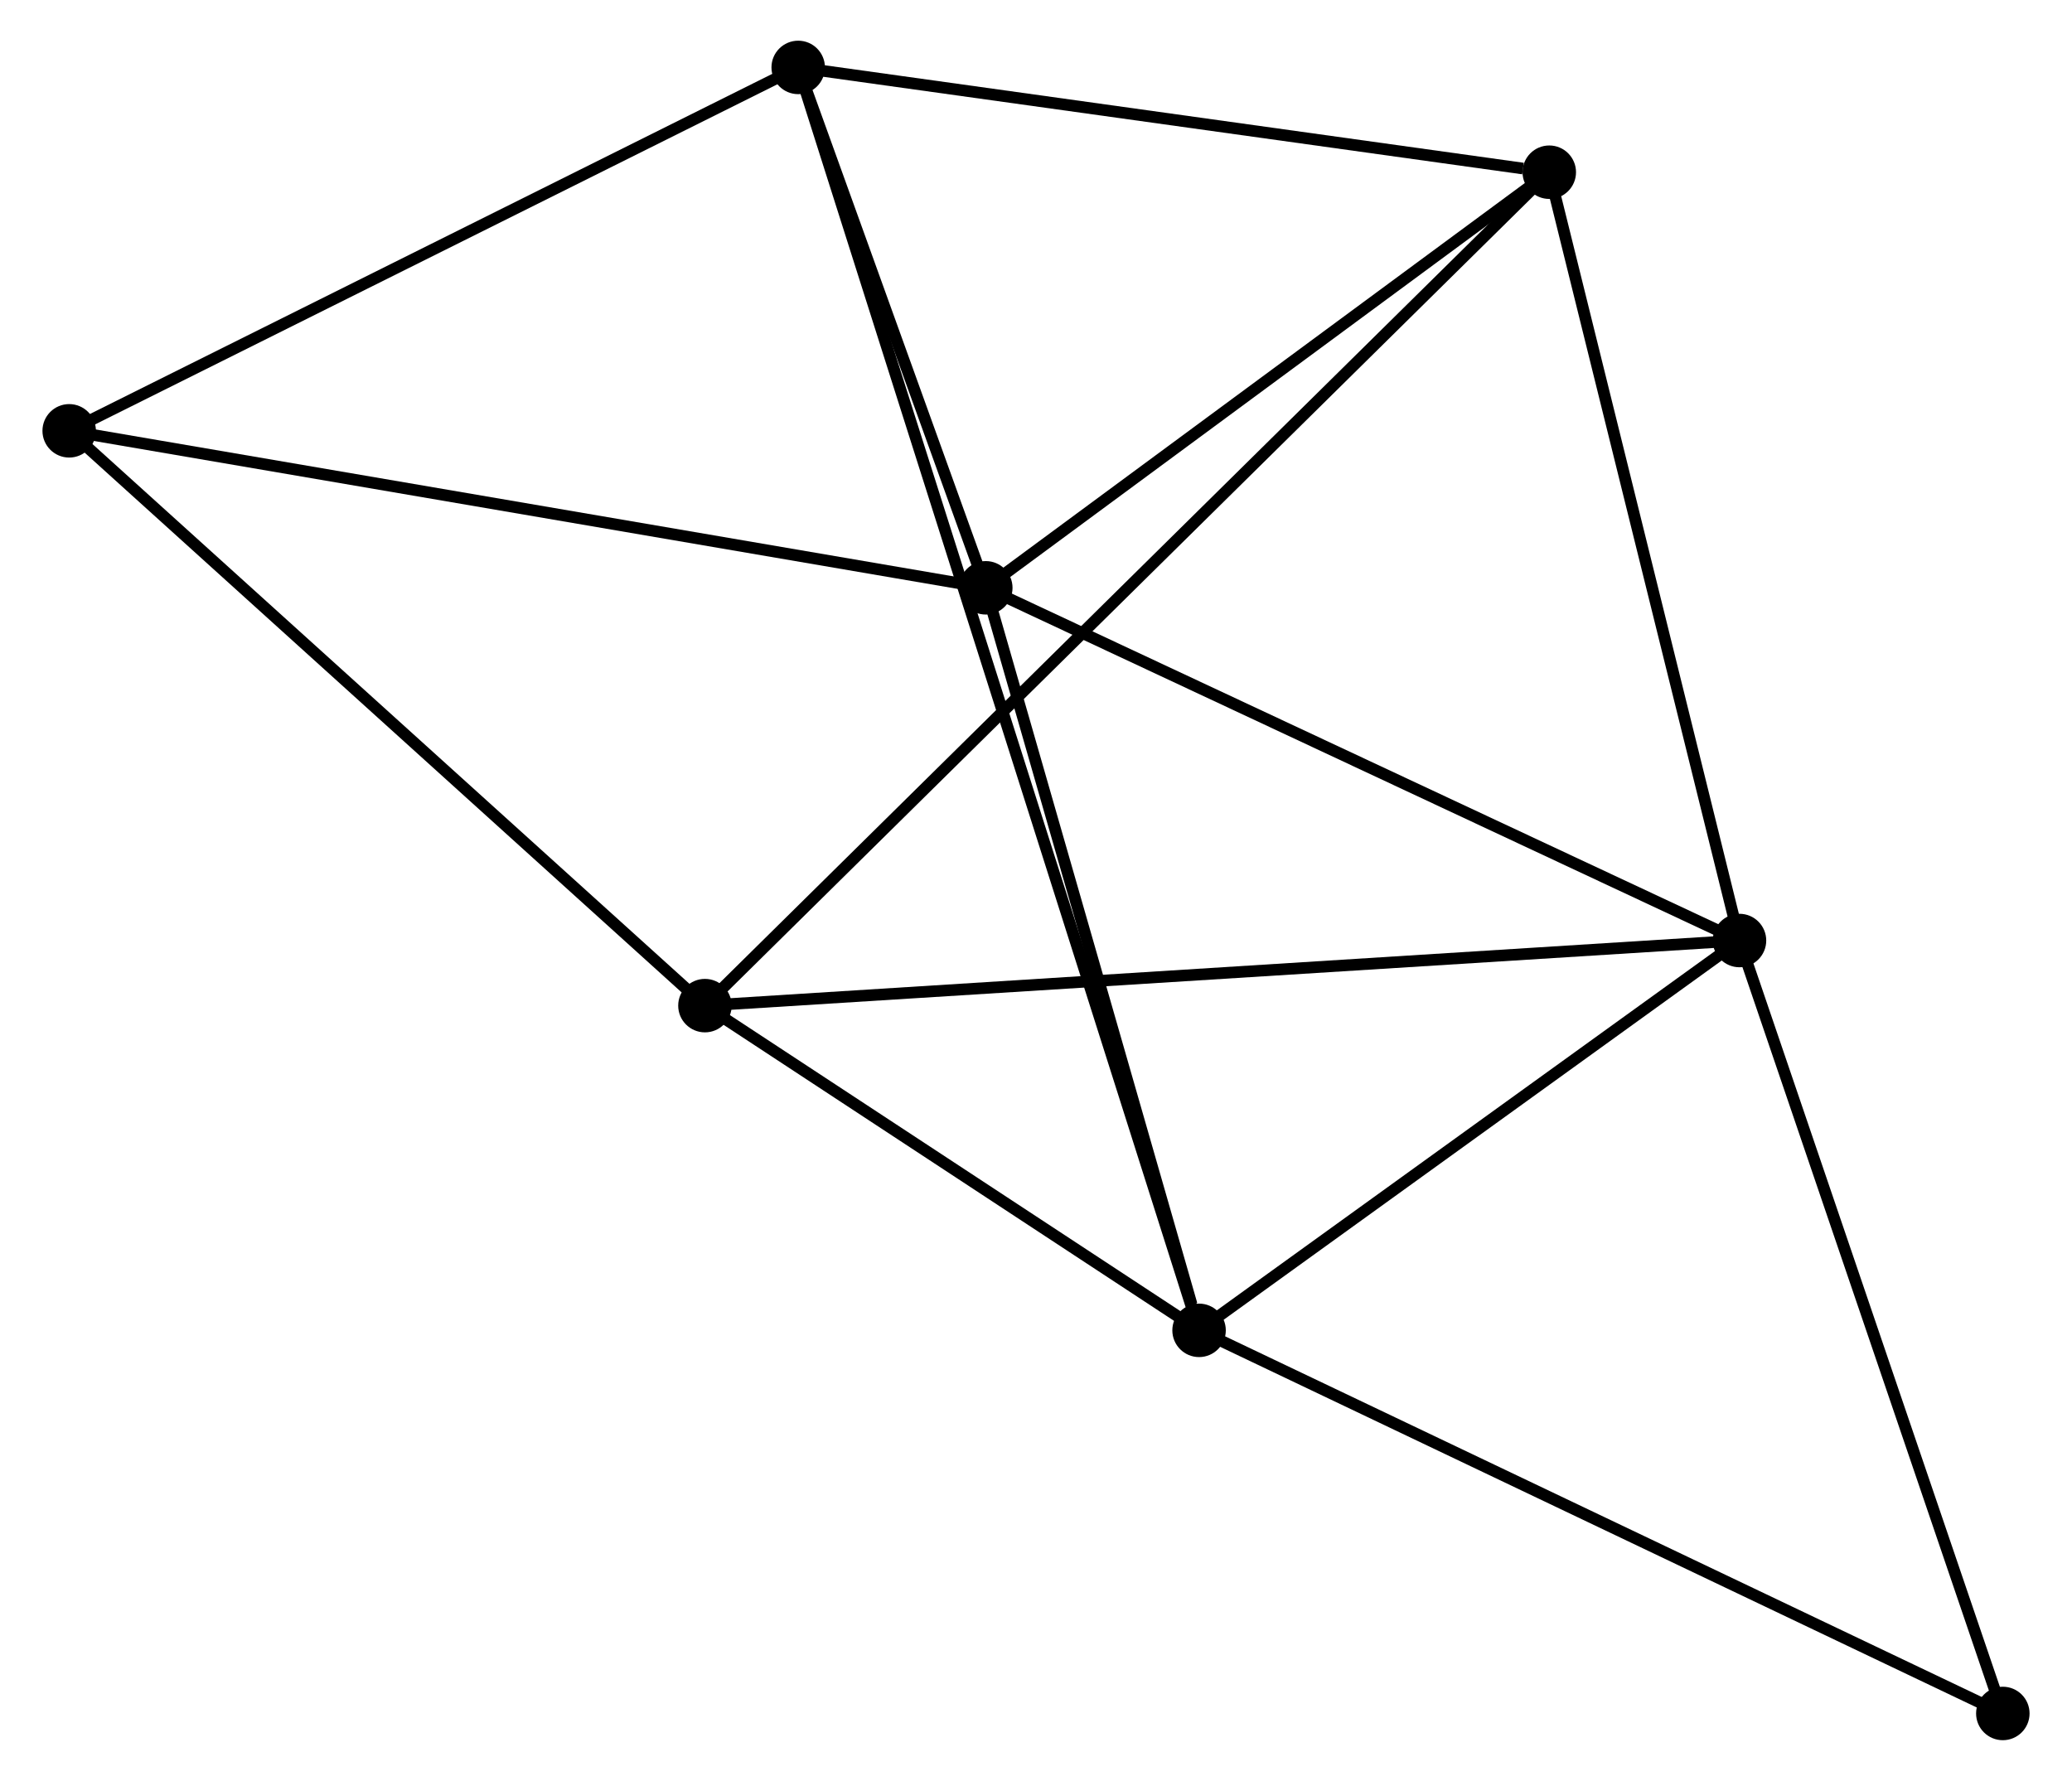 <?xml version="1.0" encoding="UTF-8" standalone="no"?>
<!DOCTYPE svg PUBLIC "-//W3C//DTD SVG 1.1//EN"
 "http://www.w3.org/Graphics/SVG/1.1/DTD/svg11.dtd">
<!-- Generated by graphviz version 2.36.0 (20140111.2315)
 -->
<!-- Title: %3 Pages: 1 -->
<svg width="178pt" height="153pt"
 viewBox="0.00 0.00 177.93 153.20" xmlns="http://www.w3.org/2000/svg" xmlns:xlink="http://www.w3.org/1999/xlink">
<g id="graph0" class="graph" transform="scale(1 1) rotate(0) translate(4 149.199)">
<title>%3</title>
<!-- 0 -->
<g id="node1" class="node"><title>0</title>
<ellipse fill="black" stroke="black" cx="80.646" cy="-98.633" rx="1.8" ry="1.8"/>
</g>
<!-- 1 -->
<g id="node2" class="node"><title>1</title>
<ellipse fill="black" stroke="black" cx="145.48" cy="-68.291" rx="1.8" ry="1.8"/>
</g>
<!-- 0&#45;&#45;1 -->
<g id="edge1" class="edge"><title>0&#45;&#45;1</title>
<path fill="none" stroke="black" d="M82.517,-97.758C91.984,-93.327 134.531,-73.415 143.725,-69.112"/>
</g>
<!-- 2 -->
<g id="node3" class="node"><title>2</title>
<ellipse fill="black" stroke="black" cx="98.992" cy="-34.757" rx="1.8" ry="1.8"/>
</g>
<!-- 0&#45;&#45;2 -->
<g id="edge2" class="edge"><title>0&#45;&#45;2</title>
<path fill="none" stroke="black" d="M81.176,-96.79C83.808,-87.626 95.474,-47.005 98.35,-36.993"/>
</g>
<!-- 4 -->
<g id="node4" class="node"><title>4</title>
<ellipse fill="black" stroke="black" cx="64.51" cy="-143.399" rx="1.8" ry="1.8"/>
</g>
<!-- 0&#45;&#45;4 -->
<g id="edge3" class="edge"><title>0&#45;&#45;4</title>
<path fill="none" stroke="black" d="M79.953,-100.556C77.299,-107.92 67.801,-134.268 65.182,-141.533"/>
</g>
<!-- 5 -->
<g id="node5" class="node"><title>5</title>
<ellipse fill="black" stroke="black" cx="129.117" cy="-134.385" rx="1.8" ry="1.8"/>
</g>
<!-- 0&#45;&#45;5 -->
<g id="edge4" class="edge"><title>0&#45;&#45;5</title>
<path fill="none" stroke="black" d="M82.259,-99.823C89.618,-105.25 119.975,-127.641 127.449,-133.154"/>
</g>
<!-- 6 -->
<g id="node6" class="node"><title>6</title>
<ellipse fill="black" stroke="black" cx="1.8" cy="-112.138" rx="1.8" ry="1.8"/>
</g>
<!-- 0&#45;&#45;6 -->
<g id="edge5" class="edge"><title>0&#45;&#45;6</title>
<path fill="none" stroke="black" d="M78.697,-98.967C67.789,-100.835 14.411,-109.978 3.681,-111.815"/>
</g>
<!-- 1&#45;&#45;2 -->
<g id="edge6" class="edge"><title>1&#45;&#45;2</title>
<path fill="none" stroke="black" d="M143.934,-67.175C136.875,-62.084 107.76,-41.083 100.592,-35.912"/>
</g>
<!-- 1&#45;&#45;5 -->
<g id="edge8" class="edge"><title>1&#45;&#45;5</title>
<path fill="none" stroke="black" d="M145.008,-70.198C142.619,-79.849 131.881,-123.223 129.56,-132.595"/>
</g>
<!-- 3 -->
<g id="node7" class="node"><title>3</title>
<ellipse fill="black" stroke="black" cx="56.487" cy="-62.691" rx="1.8" ry="1.8"/>
</g>
<!-- 1&#45;&#45;3 -->
<g id="edge7" class="edge"><title>1&#45;&#45;3</title>
<path fill="none" stroke="black" d="M143.622,-68.174C132.04,-67.445 69.887,-63.534 58.336,-62.807"/>
</g>
<!-- 7 -->
<g id="node8" class="node"><title>7</title>
<ellipse fill="black" stroke="black" cx="168.131" cy="-1.8" rx="1.8" ry="1.8"/>
</g>
<!-- 1&#45;&#45;7 -->
<g id="edge9" class="edge"><title>1&#45;&#45;7</title>
<path fill="none" stroke="black" d="M146.134,-66.373C149.441,-56.663 164.306,-13.029 167.518,-3.6"/>
</g>
<!-- 2&#45;&#45;4 -->
<g id="edge11" class="edge"><title>2&#45;&#45;4</title>
<path fill="none" stroke="black" d="M98.393,-36.643C94.208,-49.83 69.364,-128.105 65.124,-141.462"/>
</g>
<!-- 2&#45;&#45;3 -->
<g id="edge10" class="edge"><title>2&#45;&#45;3</title>
<path fill="none" stroke="black" d="M97.165,-35.958C90.174,-40.552 65.157,-56.993 58.259,-61.526"/>
</g>
<!-- 2&#45;&#45;7 -->
<g id="edge12" class="edge"><title>2&#45;&#45;7</title>
<path fill="none" stroke="black" d="M100.701,-33.943C110.183,-29.423 156.262,-7.458 166.228,-2.707"/>
</g>
<!-- 4&#45;&#45;5 -->
<g id="edge15" class="edge"><title>4&#45;&#45;5</title>
<path fill="none" stroke="black" d="M66.373,-143.139C75.642,-141.846 116.729,-136.113 126.856,-134.7"/>
</g>
<!-- 4&#45;&#45;6 -->
<g id="edge16" class="edge"><title>4&#45;&#45;6</title>
<path fill="none" stroke="black" d="M62.7,-142.497C53.543,-137.932 12.39,-117.417 3.498,-112.984"/>
</g>
<!-- 3&#45;&#45;5 -->
<g id="edge13" class="edge"><title>3&#45;&#45;5</title>
<path fill="none" stroke="black" d="M58.004,-64.188C67.456,-73.519 118.181,-123.589 127.609,-132.895"/>
</g>
<!-- 3&#45;&#45;6 -->
<g id="edge14" class="edge"><title>3&#45;&#45;6</title>
<path fill="none" stroke="black" d="M55.135,-63.913C47.635,-70.695 11.188,-103.649 3.305,-110.776"/>
</g>
</g>
</svg>

